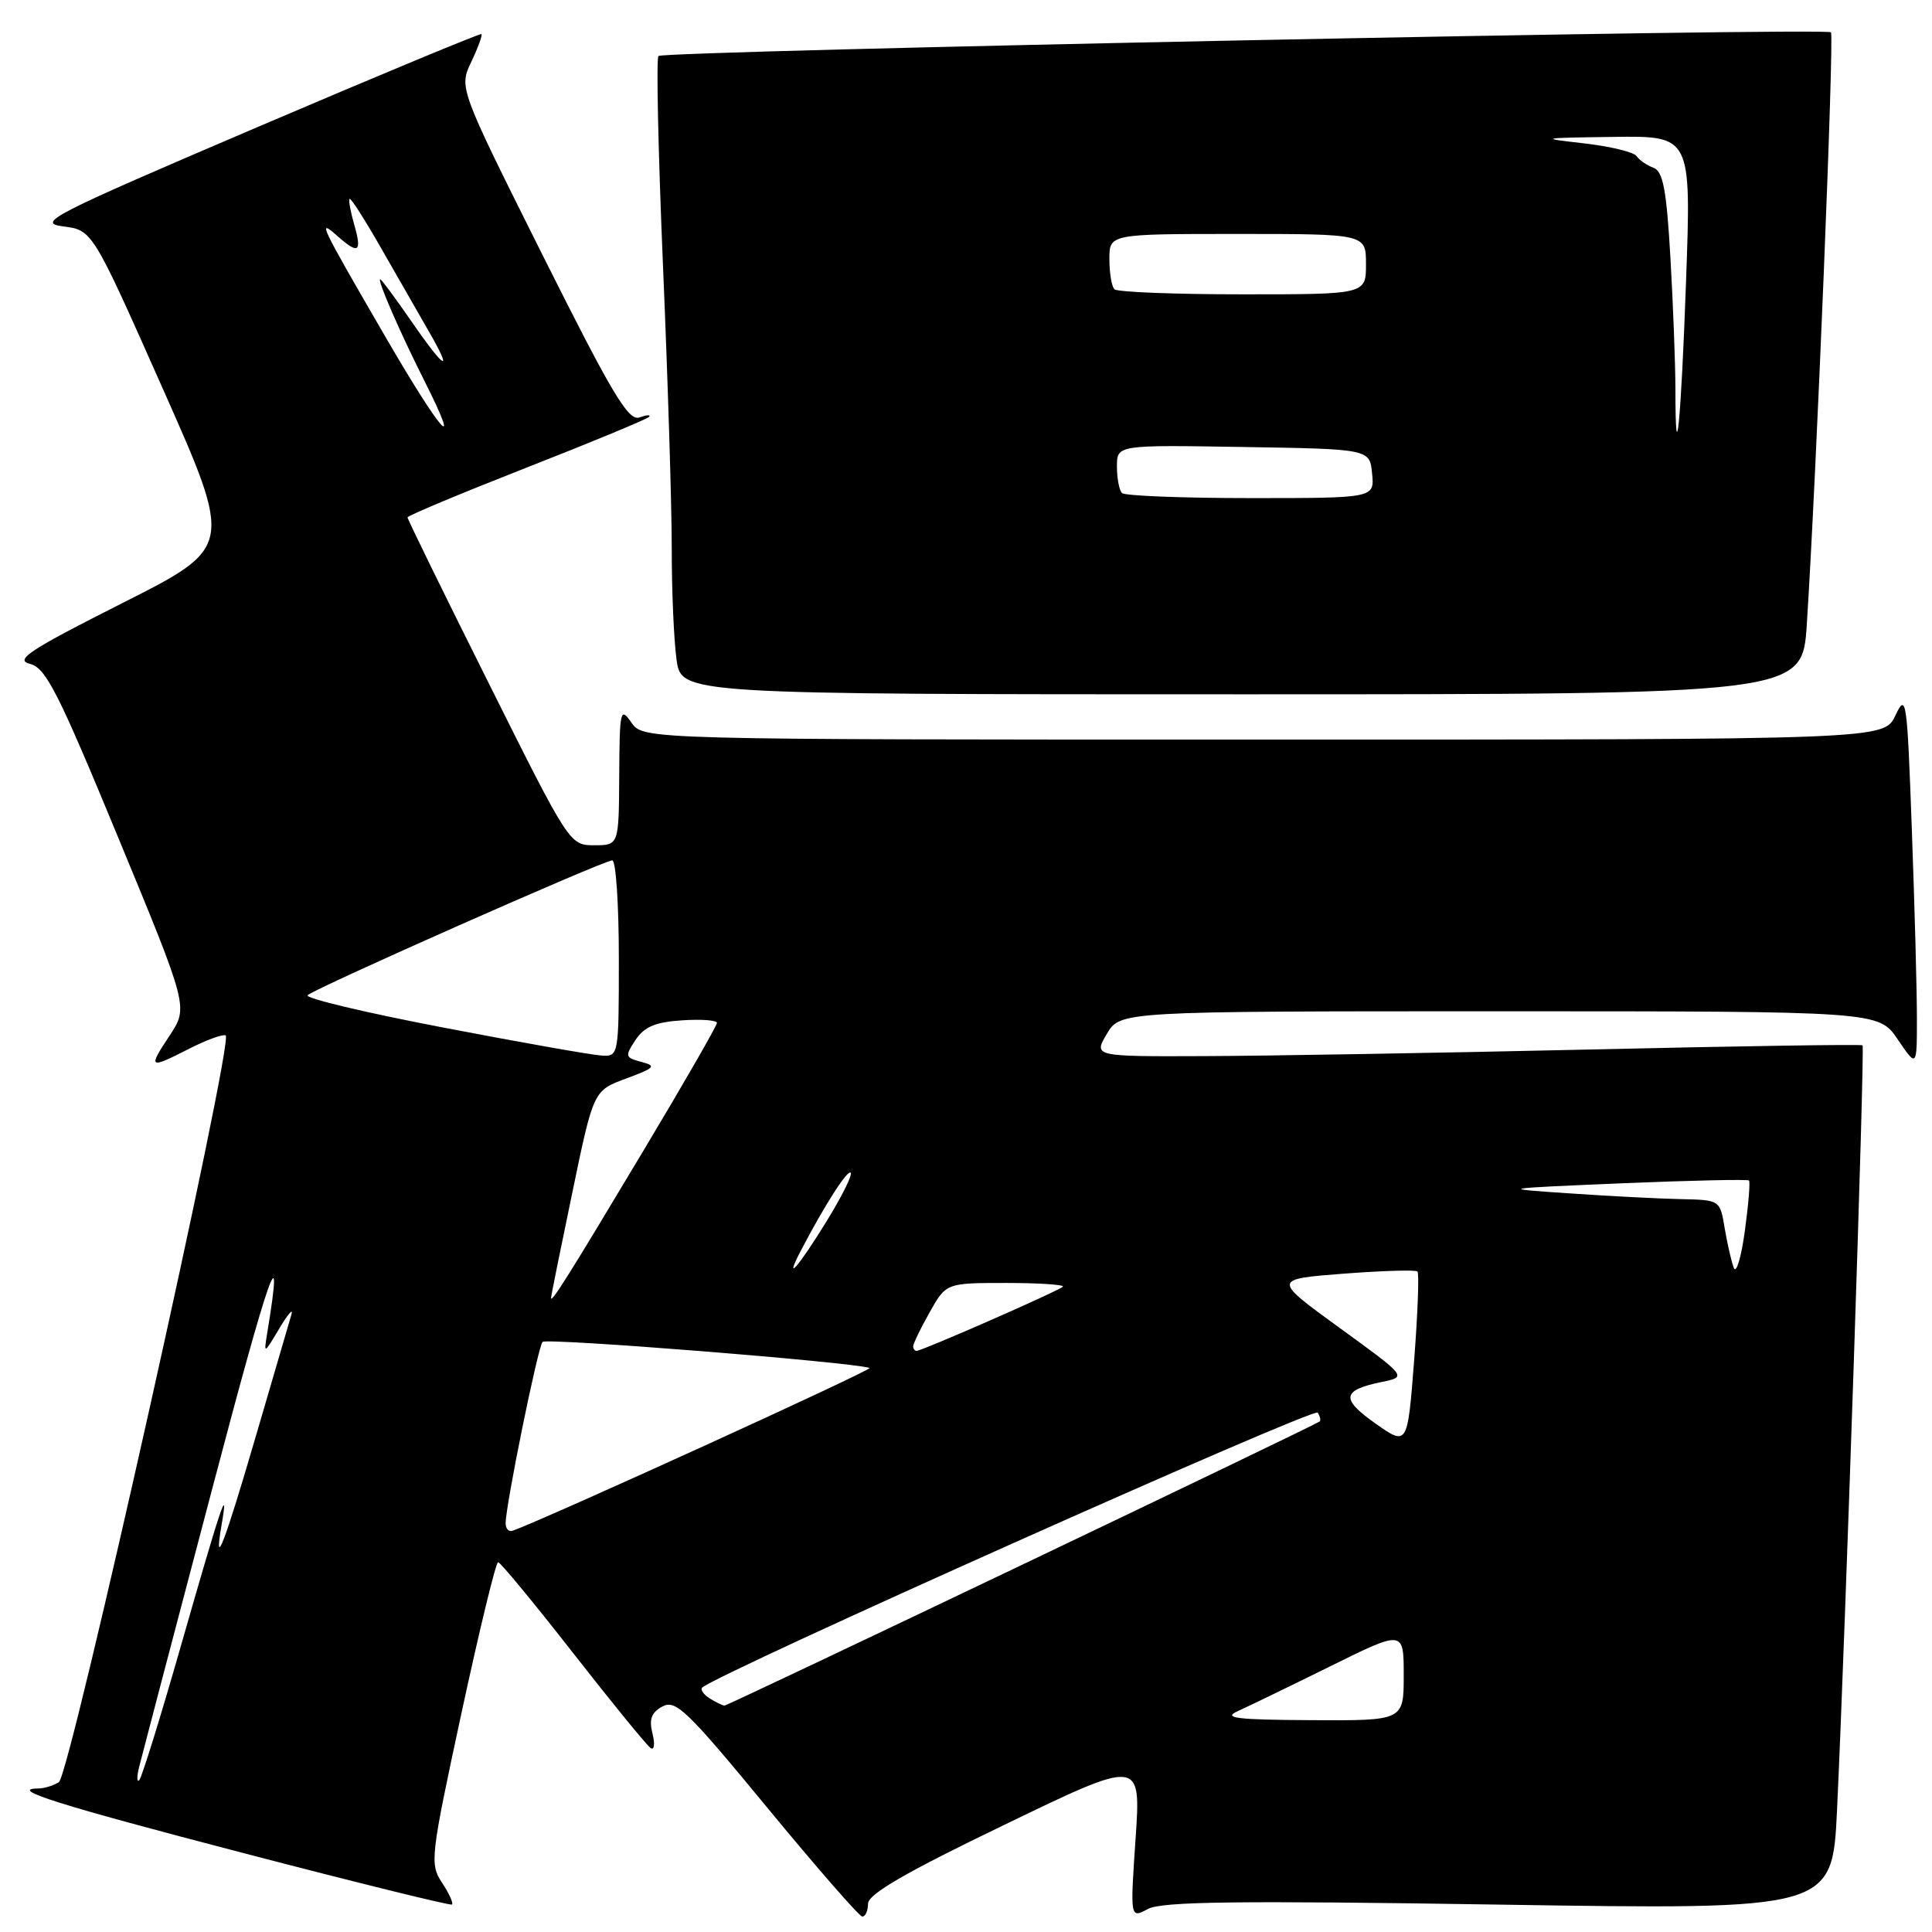 <?xml version="1.0" encoding="UTF-8" standalone="no"?>
<!DOCTYPE svg PUBLIC "-//W3C//DTD SVG 1.1//EN" "http://www.w3.org/Graphics/SVG/1.1/DTD/svg11.dtd" >
<svg xmlns="http://www.w3.org/2000/svg" xmlns:xlink="http://www.w3.org/1999/xlink" version="1.1" viewBox="0 0 256 256">
 <g >
 <path fill="currentColor"
d=" M 115.02 252.25 C 115.04 250.98 119.96 248.12 133.12 241.78 C 151.19 233.05 151.19 233.05 150.47 243.63 C 149.75 254.21 149.75 254.21 152.10 252.95 C 153.95 251.96 163.95 251.83 198.62 252.37 C 242.79 253.06 242.79 253.06 243.42 239.78 C 244.52 216.42 247.11 138.78 246.80 138.51 C 246.64 138.36 230.30 138.61 210.50 139.07 C 190.70 139.52 167.84 139.91 159.69 139.94 C 144.89 140.00 144.89 140.00 146.66 137.00 C 148.43 134.00 148.43 134.00 198.68 134.00 C 248.93 134.00 248.93 134.00 251.46 137.73 C 254.00 141.46 254.00 141.46 254.00 134.89 C 254.00 131.28 253.70 120.06 253.33 109.96 C 252.70 92.56 252.59 91.76 251.15 94.80 C 249.64 98.00 249.64 98.00 167.44 98.00 C 85.24 98.00 85.24 98.00 83.67 95.75 C 82.20 93.63 82.10 94.05 82.05 102.75 C 82.00 112.00 82.00 112.00 78.74 112.00 C 75.49 112.00 75.43 111.91 64.74 90.49 C 58.83 78.67 54.00 68.80 54.00 68.56 C 54.00 68.33 61.09 65.37 69.75 61.97 C 78.41 58.58 85.72 55.55 86.00 55.24 C 86.28 54.93 85.71 54.97 84.74 55.31 C 83.27 55.84 81.15 52.29 71.89 33.79 C 60.81 11.63 60.81 11.63 62.45 8.19 C 63.35 6.30 63.95 4.65 63.79 4.52 C 63.63 4.39 50.23 9.96 34.00 16.89 C 6.66 28.58 4.79 29.54 8.38 30.00 C 12.25 30.50 12.25 30.50 21.57 51.50 C 30.90 72.50 30.90 72.50 16.20 79.92 C 3.90 86.13 1.90 87.44 3.95 87.96 C 6.07 88.48 7.67 91.63 15.68 111.02 C 24.96 133.46 24.96 133.46 22.47 137.23 C 19.57 141.60 19.72 141.69 25.11 138.94 C 27.33 137.81 29.49 137.02 29.90 137.19 C 31.07 137.67 9.29 235.20 7.80 236.15 C 7.08 236.60 5.86 236.98 5.08 236.98 C 0.99 237.03 7.70 239.14 32.32 245.56 C 47.27 249.46 59.67 252.52 59.89 252.36 C 60.10 252.19 59.51 250.89 58.57 249.47 C 56.93 246.97 57.03 246.11 61.16 226.93 C 63.53 215.97 65.70 207.00 66.00 207.00 C 66.30 207.00 70.78 212.43 75.96 219.06 C 81.14 225.69 85.77 231.36 86.23 231.64 C 86.70 231.93 86.80 231.04 86.45 229.67 C 85.98 227.79 86.32 226.90 87.79 226.11 C 89.54 225.18 91.07 226.66 101.63 239.48 C 108.16 247.40 113.84 253.92 114.25 253.95 C 114.66 253.98 115.01 253.21 115.02 252.25 Z  M 239.41 82.75 C 240.67 63.26 243.06 4.73 242.61 4.28 C 241.95 3.62 87.94 6.73 87.25 7.42 C 86.94 7.72 87.22 20.24 87.85 35.24 C 88.49 50.23 89.01 67.05 89.01 72.61 C 89.00 78.17 89.29 84.81 89.64 87.36 C 90.27 92.00 90.27 92.00 164.54 92.00 C 238.81 92.00 238.81 92.00 239.41 82.75 Z  M 18.47 234.00 C 18.81 232.62 23.13 216.20 28.06 197.50 C 35.75 168.30 37.68 162.82 35.43 176.50 C 34.94 179.50 34.94 179.50 37.03 176.00 C 38.18 174.07 38.89 173.27 38.61 174.20 C 38.33 175.14 36.22 182.34 33.93 190.20 C 29.71 204.66 28.27 208.39 29.37 202.00 C 30.35 196.33 29.29 199.49 24.03 217.88 C 21.30 227.44 18.79 235.54 18.45 235.88 C 18.11 236.22 18.12 235.37 18.47 234.00 Z  M 164.00 226.74 C 165.38 226.12 170.89 223.45 176.25 220.80 C 186.00 215.98 186.00 215.98 186.00 221.99 C 186.00 228.00 186.00 228.00 173.75 227.93 C 163.83 227.88 161.97 227.65 164.00 226.74 Z  M 94.03 225.04 C 93.22 224.53 92.78 223.89 93.04 223.62 C 94.81 221.86 174.14 186.41 174.61 187.18 C 174.93 187.70 175.04 188.24 174.85 188.36 C 173.60 189.18 96.40 226.03 96.00 226.00 C 95.72 225.98 94.84 225.55 94.03 225.04 Z  M 67.00 201.83 C 67.00 199.47 71.26 178.52 71.89 177.81 C 72.39 177.25 112.77 180.47 115.23 181.26 C 115.78 181.45 72.31 201.27 67.93 202.83 C 67.42 203.02 67.00 202.57 67.00 201.83 Z  M 182.24 188.61 C 177.62 185.35 177.80 184.20 183.12 183.11 C 186.43 182.43 186.43 182.43 177.53 175.97 C 168.62 169.50 168.62 169.50 178.00 168.77 C 183.16 168.38 187.58 168.24 187.82 168.48 C 188.06 168.72 187.86 174.03 187.38 180.27 C 186.50 191.61 186.50 191.61 182.24 188.61 Z  M 121.00 178.39 C 121.00 178.05 121.98 176.02 123.18 173.89 C 125.37 170.00 125.37 170.00 133.35 170.00 C 137.74 170.00 141.11 170.23 140.83 170.50 C 140.27 171.06 122.17 179.00 121.45 179.00 C 121.20 179.00 121.00 178.72 121.00 178.39 Z  M 73.02 171.97 C 73.02 171.71 74.29 165.43 75.84 158.00 C 78.64 144.50 78.64 144.50 82.97 142.91 C 86.80 141.49 87.03 141.24 84.99 140.71 C 82.83 140.14 82.78 139.96 84.21 137.80 C 85.37 136.05 86.84 135.43 90.37 135.20 C 92.91 135.03 95.00 135.18 95.00 135.54 C 95.00 135.90 90.65 143.47 85.33 152.35 C 75.38 168.98 72.99 172.79 73.02 171.97 Z  M 229.74 168.00 C 229.42 167.18 228.88 164.81 228.53 162.75 C 227.91 159.00 227.91 159.00 222.70 158.89 C 219.84 158.83 213.22 158.49 208.00 158.13 C 198.50 157.49 198.50 157.49 214.97 156.79 C 224.03 156.41 231.58 156.25 231.75 156.42 C 231.93 156.60 231.68 159.61 231.20 163.12 C 230.72 166.63 230.06 168.82 229.74 168.00 Z  M 106.10 165.75 C 109.23 159.75 112.29 154.96 112.72 155.39 C 112.99 155.65 111.52 158.60 109.46 161.93 C 105.77 167.92 103.82 170.13 106.10 165.75 Z  M 58.76 136.16 C 48.45 134.19 40.35 132.26 40.76 131.87 C 41.74 130.94 80.00 114.00 81.13 114.00 C 81.61 114.00 82.00 119.85 82.00 127.00 C 82.00 139.85 81.97 140.00 79.75 139.87 C 78.51 139.81 69.07 138.14 58.76 136.16 Z  M 50.89 44.32 C 42.38 29.65 42.01 28.89 44.68 31.25 C 47.50 33.75 47.99 33.44 46.95 29.82 C 46.45 28.07 46.16 26.50 46.32 26.35 C 46.48 26.19 48.33 29.08 50.44 32.78 C 52.55 36.48 55.38 41.41 56.73 43.75 C 60.18 49.71 58.96 49.04 54.46 42.50 C 52.37 39.48 50.54 37.00 50.38 37.00 C 49.94 37.00 52.96 43.96 56.18 50.35 C 61.43 60.77 58.47 57.40 50.89 44.32 Z  M 148.67 65.33 C 148.30 64.97 148.00 63.38 148.00 61.81 C 148.00 58.95 148.00 58.95 164.75 59.23 C 181.50 59.50 181.50 59.50 181.81 62.75 C 182.13 66.00 182.13 66.00 165.73 66.00 C 156.71 66.00 149.03 65.70 148.67 65.33 Z  M 222.00 51.42 C 221.99 48.16 221.70 40.40 221.34 34.16 C 220.82 25.10 220.36 22.70 219.09 22.23 C 218.22 21.91 217.21 21.21 216.85 20.68 C 216.50 20.15 213.35 19.39 209.85 18.99 C 203.84 18.31 204.05 18.27 213.80 18.14 C 224.10 18.00 224.10 18.00 223.41 37.25 C 222.75 55.96 222.00 63.40 222.00 51.42 Z  M 147.67 38.33 C 147.30 37.97 147.00 36.17 147.00 34.33 C 147.00 31.00 147.00 31.00 164.00 31.00 C 181.00 31.00 181.00 31.00 181.00 35.00 C 181.00 39.00 181.00 39.00 164.67 39.00 C 155.68 39.00 148.03 38.70 147.67 38.33 Z "/>
</g>
</svg>